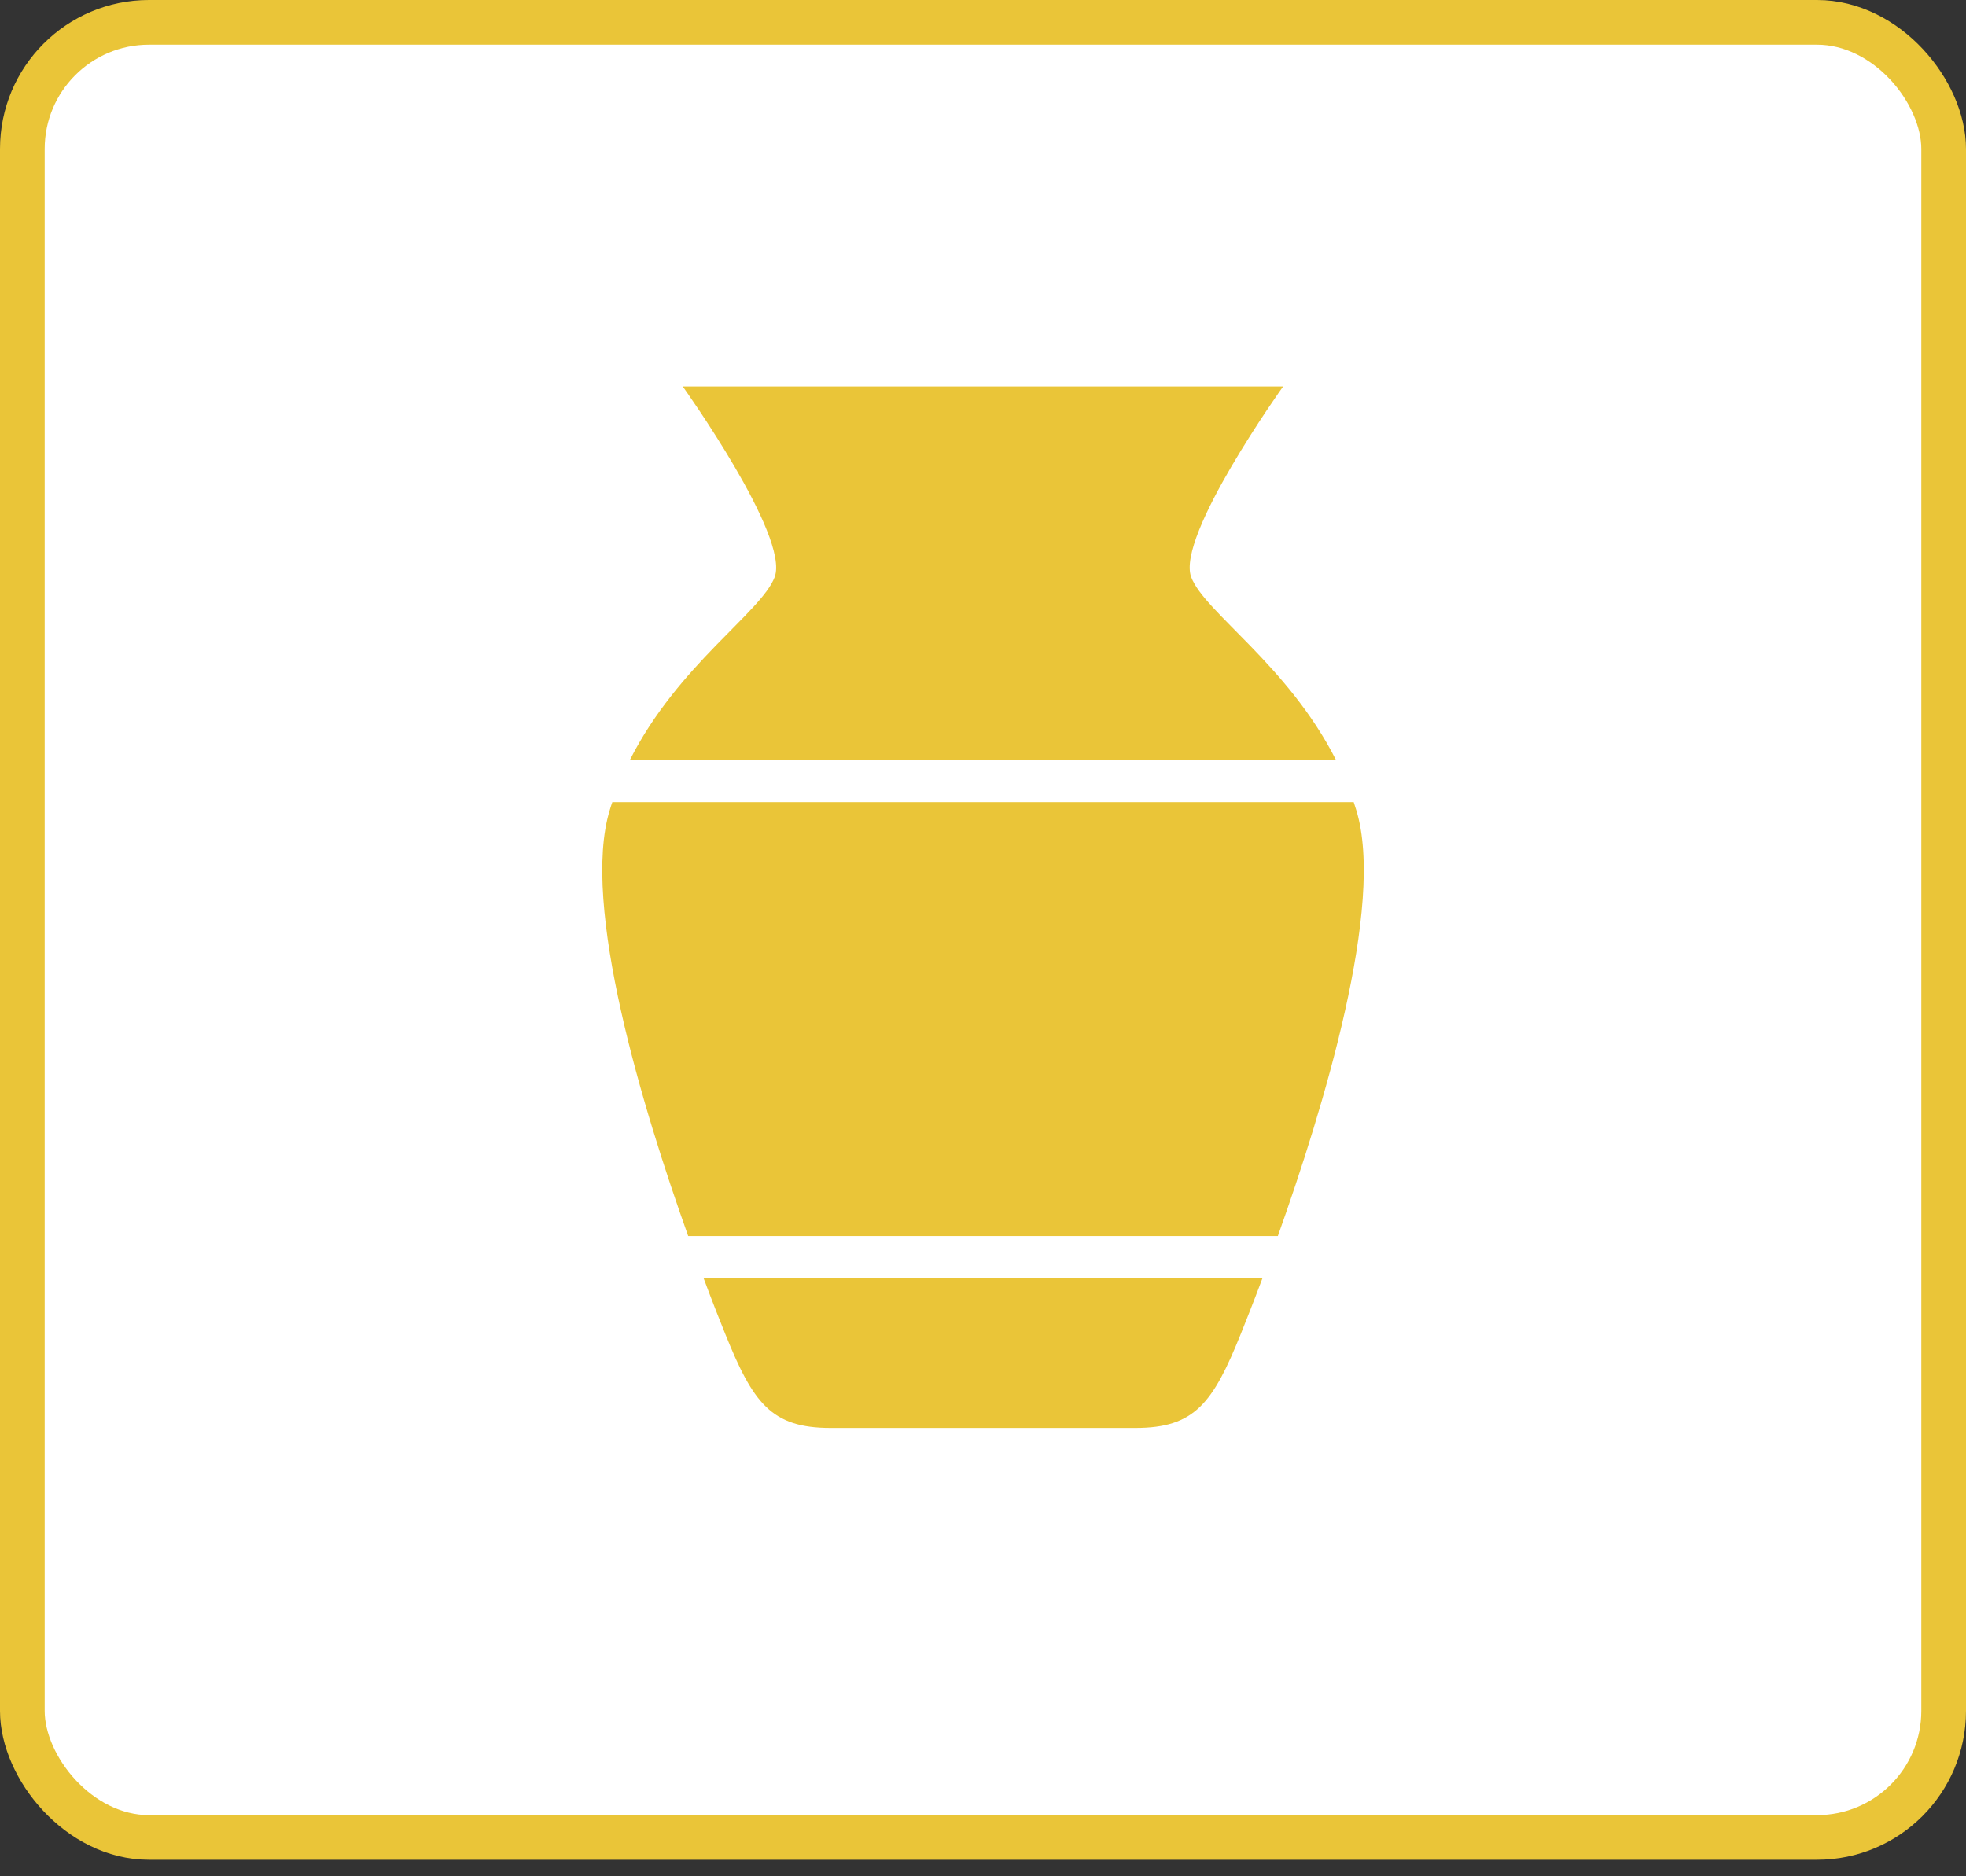 <svg width="66" height="63" viewBox="0 0 66 63" fill="none" xmlns="http://www.w3.org/2000/svg">
<rect x="0" y="0" width="66" height="63" fill="#333333" stroke="none"/>
<rect x="0.75" y="0.75" width="64.5" height="60.946" rx="4.25" fill="white" stroke="#EAC538" stroke-width="1.5"/>
<g clip-path="url(#clip0_357_11072)">
<path fill-rule="evenodd" clip-rule="evenodd" d="M33 47.946H38.119C40.108 47.946 40.718 47.117 41.661 44.772C41.821 44.375 42.076 43.731 42.383 42.914H23.619C23.924 43.73 24.178 44.375 24.34 44.772C25.282 47.114 25.892 47.946 27.883 47.946H33.002H33ZM42.898 41.502C44.423 37.226 46.508 30.383 45.532 27.205C45.505 27.113 45.475 27.024 45.445 26.934H20.556C20.524 27.024 20.496 27.113 20.469 27.205C19.494 30.383 21.577 37.226 23.103 41.502H42.901H42.898ZM44.851 25.52C43.236 22.326 40.432 20.555 39.989 19.377C39.475 18.006 43.074 12.979 43.074 12.979H22.922C22.922 12.979 26.521 18.006 26.006 19.377C25.563 20.556 22.759 22.324 21.144 25.52H44.851Z" fill="#EAC538"/>
</g>
<defs>
<clipPath id="clip0_357_11072">
<rect width="36.554" height="36.554" fill="white" transform="translate(14.723 12.185)"/>
</clipPath>
</defs>
</svg>
